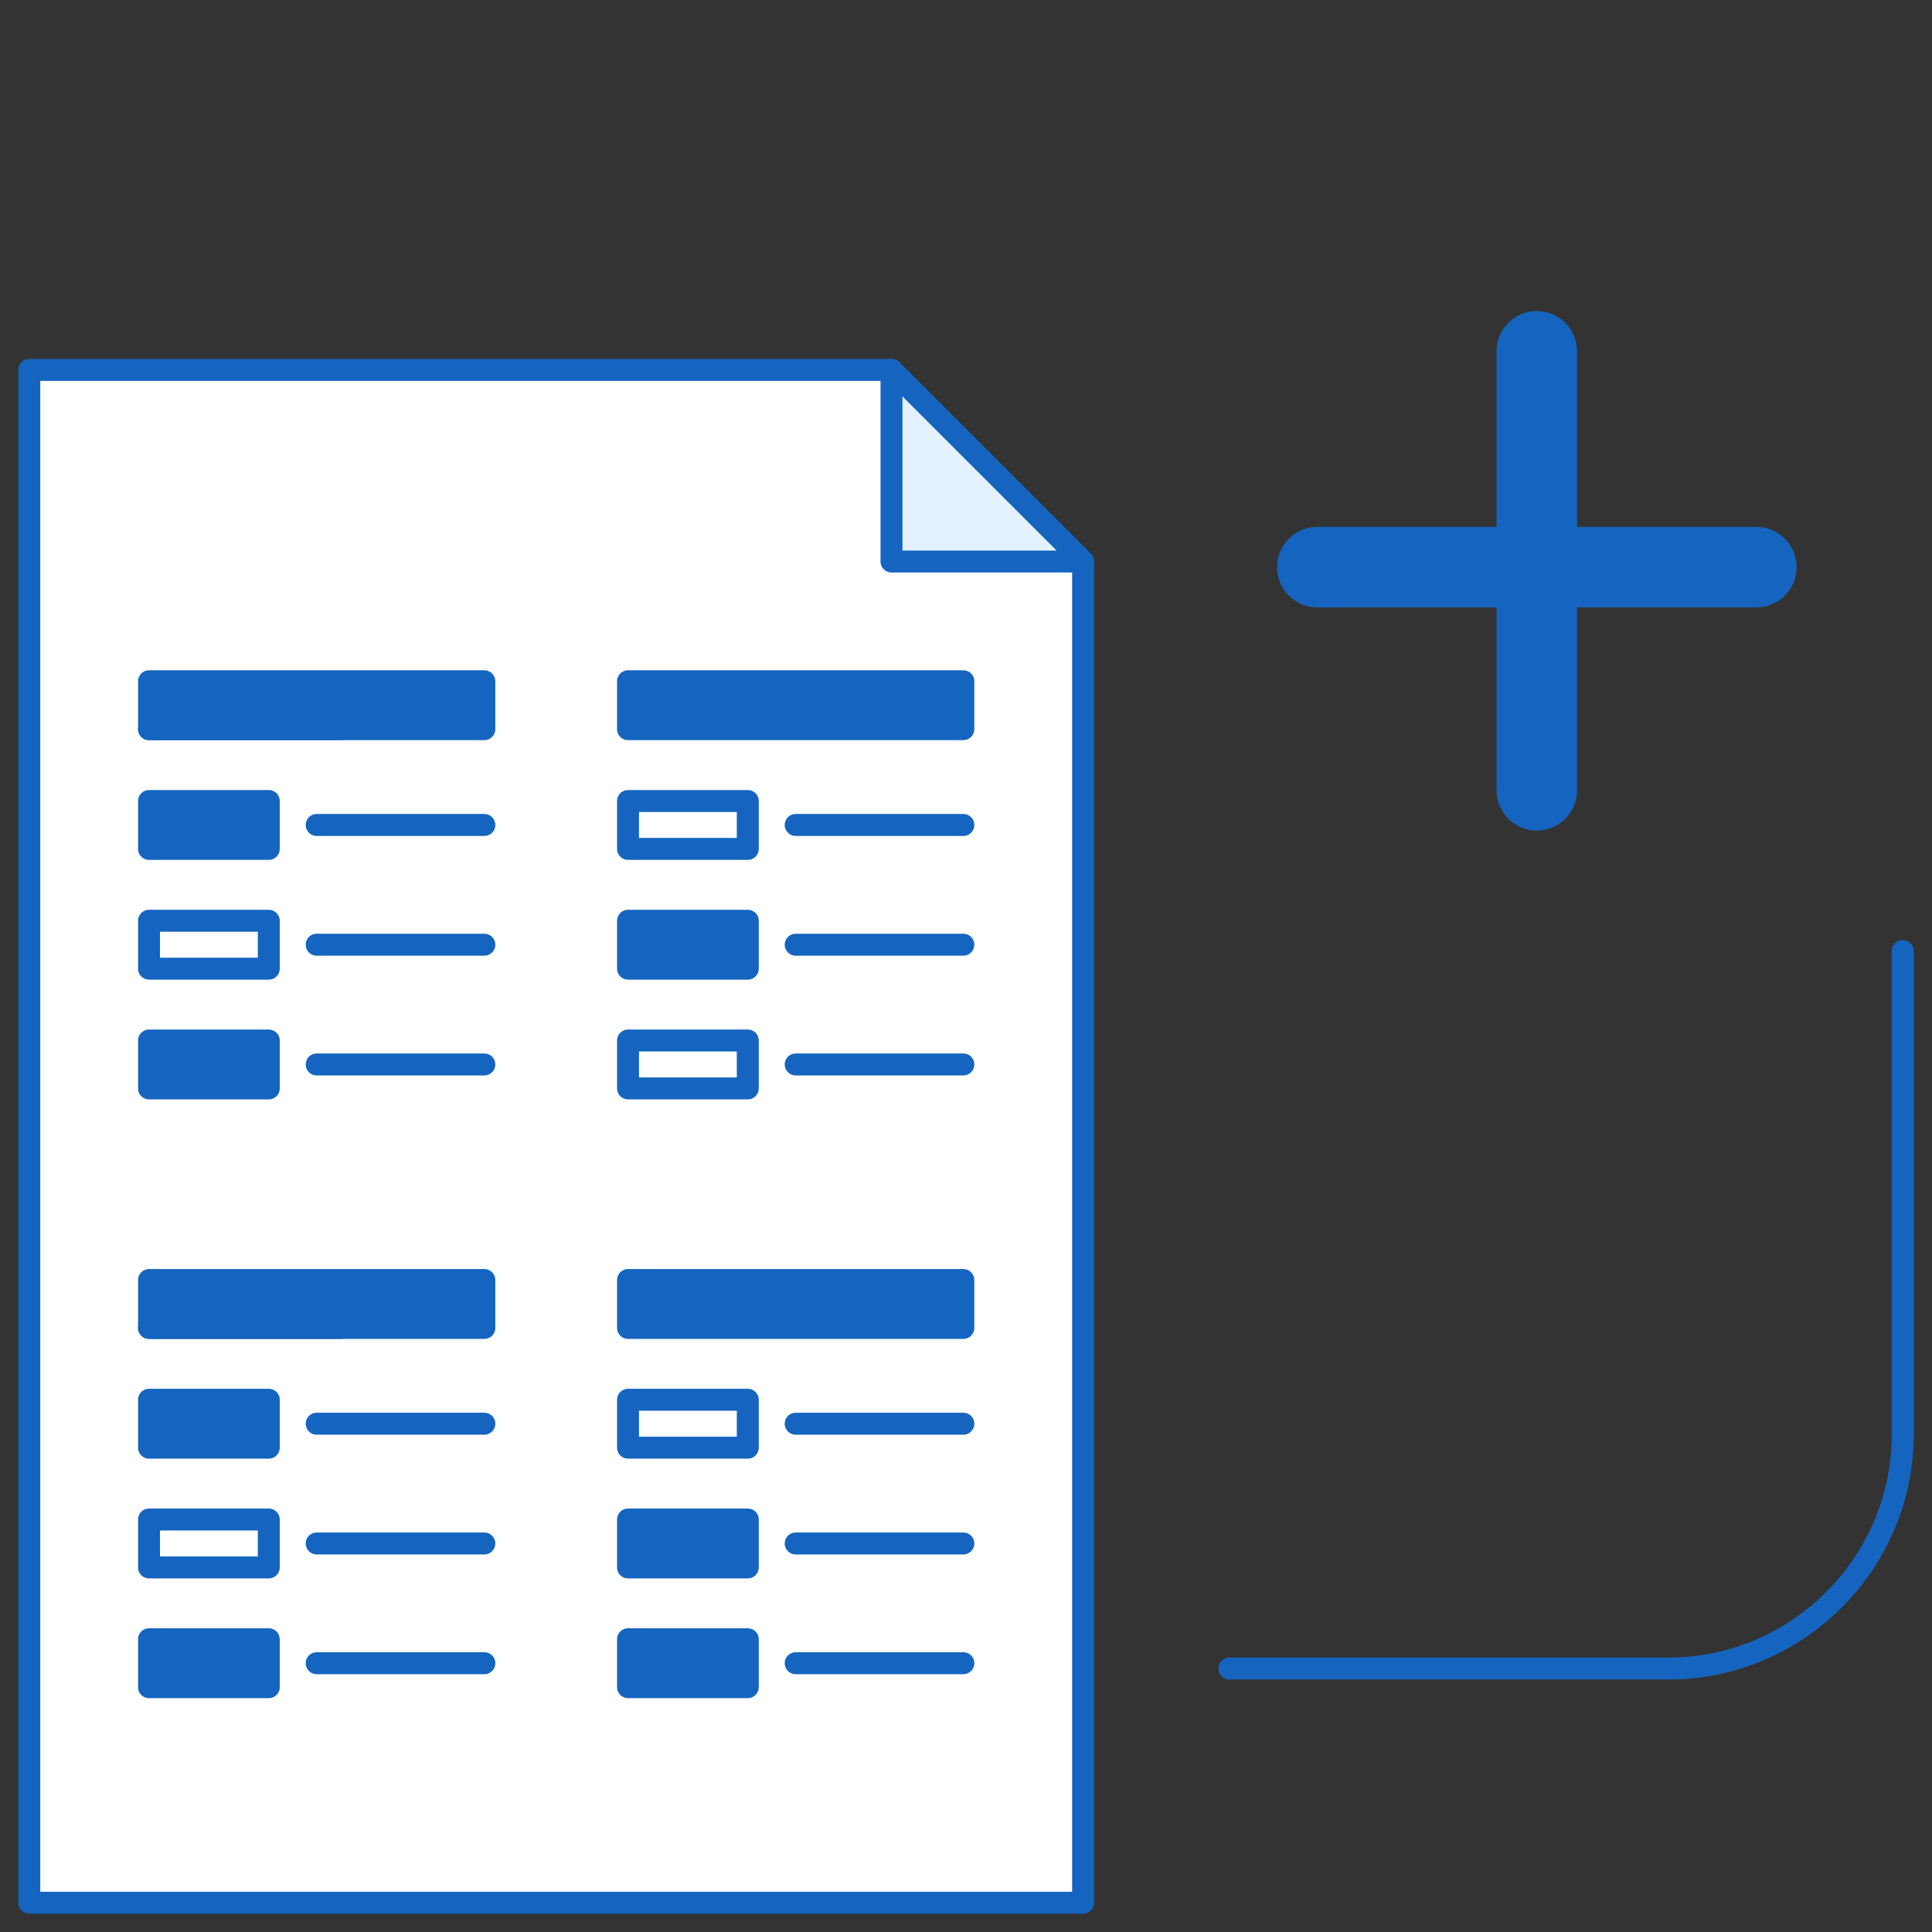 <?xml version="1.0" encoding="utf-8"?>
<!-- Generator: Adobe Illustrator 16.0.4, SVG Export Plug-In . SVG Version: 6.00 Build 0)  -->
<!DOCTYPE svg PUBLIC "-//W3C//DTD SVG 1.1//EN" "http://www.w3.org/Graphics/SVG/1.1/DTD/svg11.dtd">
<svg version="1.1" id="Layer_1" xmlns="http://www.w3.org/2000/svg" xmlns:xlink="http://www.w3.org/1999/xlink" x="0px" y="0px"
	 width="264px" height="264px" viewBox="0 0 264 264" enable-background="new 0 0 264 264" xml:space="preserve">
<rect x="0" y="0" width="264" height="264" fill="#333333" stroke="none"/>
<g id="New_Symbol_13">
</g>
<g>
	
		<polygon fill="#FFFFFF" stroke="#1565C0" stroke-width="3" stroke-linecap="round" stroke-linejoin="round" stroke-miterlimit="10" points="
		121.818,50.545 4,50.545 4,260 148,260 148,76.728 	"/>
	
		<polygon fill="#E3F2FD" stroke="#1565C0" stroke-width="3" stroke-linecap="round" stroke-linejoin="round" stroke-miterlimit="10" points="
		121.818,50.545 121.818,76.728 148,76.728 	"/>
	
		<rect x="20.363" y="109.455" fill="#1565C0" stroke="#1565C0" stroke-width="3" stroke-linecap="round" stroke-linejoin="round" stroke-miterlimit="10" width="16.364" height="6.545"/>
	
		<rect x="20.363" y="93.091" fill="#1565C0" stroke="#1565C0" stroke-width="3" stroke-linecap="round" stroke-linejoin="round" stroke-miterlimit="10" width="45.819" height="6.546"/>
	
		<rect x="85.818" y="93.091" fill="#1565C0" stroke="#1565C0" stroke-width="3" stroke-linecap="round" stroke-linejoin="round" stroke-miterlimit="10" width="45.818" height="6.546"/>
	
		<rect x="20.363" y="174.91" fill="#1565C0" stroke="#1565C0" stroke-width="3" stroke-linecap="round" stroke-linejoin="round" stroke-miterlimit="10" width="45.819" height="6.545"/>
	
		<rect x="85.818" y="174.91" fill="#1565C0" stroke="#1565C0" stroke-width="3" stroke-linecap="round" stroke-linejoin="round" stroke-miterlimit="10" width="45.818" height="6.545"/>
	
		<line fill="none" stroke="#1565C0" stroke-width="3" stroke-linecap="round" stroke-linejoin="round" stroke-miterlimit="10" x1="43.272" y1="112.728" x2="66.183" y2="112.728"/>
	
		<line fill="none" stroke="#1565C0" stroke-width="3" stroke-linecap="round" stroke-linejoin="round" stroke-miterlimit="10" x1="20.363" y1="99.637" x2="46.545" y2="99.637"/>
	
		<rect x="85.818" y="109.455" fill="#FFFFFF" stroke="#1565C0" stroke-width="3" stroke-linecap="round" stroke-linejoin="round" stroke-miterlimit="10" width="16.364" height="6.545"/>
	
		<line fill="none" stroke="#1565C0" stroke-width="3" stroke-linecap="round" stroke-linejoin="round" stroke-miterlimit="10" x1="108.728" y1="112.728" x2="131.637" y2="112.728"/>
	
		<rect x="20.363" y="125.818" fill="#FFFFFF" stroke="#1565C0" stroke-width="3" stroke-linecap="round" stroke-linejoin="round" stroke-miterlimit="10" width="16.364" height="6.545"/>
	
		<line fill="none" stroke="#1565C0" stroke-width="3" stroke-linecap="round" stroke-linejoin="round" stroke-miterlimit="10" x1="43.272" y1="129.091" x2="66.183" y2="129.091"/>
	
		<rect x="85.818" y="125.818" fill="#1565C0" stroke="#1565C0" stroke-width="3" stroke-linecap="round" stroke-linejoin="round" stroke-miterlimit="10" width="16.364" height="6.545"/>
	
		<line fill="none" stroke="#1565C0" stroke-width="3" stroke-linecap="round" stroke-linejoin="round" stroke-miterlimit="10" x1="108.728" y1="129.091" x2="131.637" y2="129.091"/>
	
		<rect x="20.363" y="142.183" fill="#1565C0" stroke="#1565C0" stroke-width="3" stroke-linecap="round" stroke-linejoin="round" stroke-miterlimit="10" width="16.364" height="6.545"/>
	
		<line fill="none" stroke="#1565C0" stroke-width="3" stroke-linecap="round" stroke-linejoin="round" stroke-miterlimit="10" x1="43.272" y1="145.455" x2="66.183" y2="145.455"/>
	
		<rect x="85.818" y="142.183" fill="#FFFFFF" stroke="#1565C0" stroke-width="3" stroke-linecap="round" stroke-linejoin="round" stroke-miterlimit="10" width="16.364" height="6.545"/>
	
		<line fill="none" stroke="#1565C0" stroke-width="3" stroke-linecap="round" stroke-linejoin="round" stroke-miterlimit="10" x1="108.728" y1="145.455" x2="131.637" y2="145.455"/>
	
		<rect x="20.363" y="191.272" fill="#1565C0" stroke="#1565C0" stroke-width="3" stroke-linecap="round" stroke-linejoin="round" stroke-miterlimit="10" width="16.364" height="6.546"/>
	
		<line fill="none" stroke="#1565C0" stroke-width="3" stroke-linecap="round" stroke-linejoin="round" stroke-miterlimit="10" x1="43.272" y1="194.545" x2="66.183" y2="194.545"/>
	
		<line fill="none" stroke="#1565C0" stroke-width="3" stroke-linecap="round" stroke-linejoin="round" stroke-miterlimit="10" x1="20.363" y1="181.455" x2="46.545" y2="181.455"/>
	
		<rect x="85.818" y="191.272" fill="#FFFFFF" stroke="#1565C0" stroke-width="3" stroke-linecap="round" stroke-linejoin="round" stroke-miterlimit="10" width="16.364" height="6.546"/>
	
		<line fill="none" stroke="#1565C0" stroke-width="3" stroke-linecap="round" stroke-linejoin="round" stroke-miterlimit="10" x1="108.728" y1="194.545" x2="131.637" y2="194.545"/>
	
		<rect x="20.363" y="207.637" fill="#FFFFFF" stroke="#1565C0" stroke-width="3" stroke-linecap="round" stroke-linejoin="round" stroke-miterlimit="10" width="16.364" height="6.546"/>
	
		<line fill="none" stroke="#1565C0" stroke-width="3" stroke-linecap="round" stroke-linejoin="round" stroke-miterlimit="10" x1="43.272" y1="210.91" x2="66.183" y2="210.91"/>
	
		<rect x="85.818" y="207.637" fill="#1565C0" stroke="#1565C0" stroke-width="3" stroke-linecap="round" stroke-linejoin="round" stroke-miterlimit="10" width="16.364" height="6.546"/>
	
		<line fill="none" stroke="#1565C0" stroke-width="3" stroke-linecap="round" stroke-linejoin="round" stroke-miterlimit="10" x1="108.728" y1="210.91" x2="131.637" y2="210.91"/>
	
		<rect x="20.363" y="224" fill="#1565C0" stroke="#1565C0" stroke-width="3" stroke-linecap="round" stroke-linejoin="round" stroke-miterlimit="10" width="16.364" height="6.545"/>
	
		<line fill="none" stroke="#1565C0" stroke-width="3" stroke-linecap="round" stroke-linejoin="round" stroke-miterlimit="10" x1="43.272" y1="227.272" x2="66.183" y2="227.272"/>
	
		<rect x="85.818" y="224" fill="#1565C0" stroke="#1565C0" stroke-width="3" stroke-linecap="round" stroke-linejoin="round" stroke-miterlimit="10" width="16.364" height="6.545"/>
	
		<line fill="none" stroke="#1565C0" stroke-width="3" stroke-linecap="round" stroke-linejoin="round" stroke-miterlimit="10" x1="108.728" y1="227.272" x2="131.637" y2="227.272"/>
</g>
<g>
	<path fill="none" stroke="#1565C0" stroke-width="3" stroke-linecap="round" stroke-linejoin="round" stroke-miterlimit="10" d="
		M168,228h60.001c17.601,0,32-14.4,32-32v-66.04"/>
</g>
<g>
	<g>
		<path fill="#1565C0" d="M214,108c0,2.2-1.8,4-4,4l0,0c-2.2,0-4-1.8-4-4V48c0-2.2,1.8-4,4-4l0,0c2.2,0,4,1.8,4,4V108z"/>
		<path fill="none" stroke="#1565C0" stroke-width="3" stroke-linecap="round" stroke-linejoin="round" stroke-miterlimit="10" d="
			M214,108c0,2.2-1.8,4-4,4l0,0c-2.2,0-4-1.8-4-4V48c0-2.2,1.8-4,4-4l0,0c2.2,0,4,1.8,4,4V108z"/>
	</g>
	<g>
		<path fill="#1565C0" d="M240,73.5c2.2,0,4,1.8,4,4l0,0c0,2.2-1.8,4-4,4h-60c-2.2,0-4-1.8-4-4l0,0c0-2.2,1.8-4,4-4H240z"/>
		<path fill="none" stroke="#1565C0" stroke-width="3" stroke-linecap="round" stroke-linejoin="round" stroke-miterlimit="10" d="
			M240,73.5c2.2,0,4,1.8,4,4l0,0c0,2.2-1.8,4-4,4h-60c-2.2,0-4-1.8-4-4l0,0c0-2.2,1.8-4,4-4H240z"/>
	</g>
</g>
</svg>
